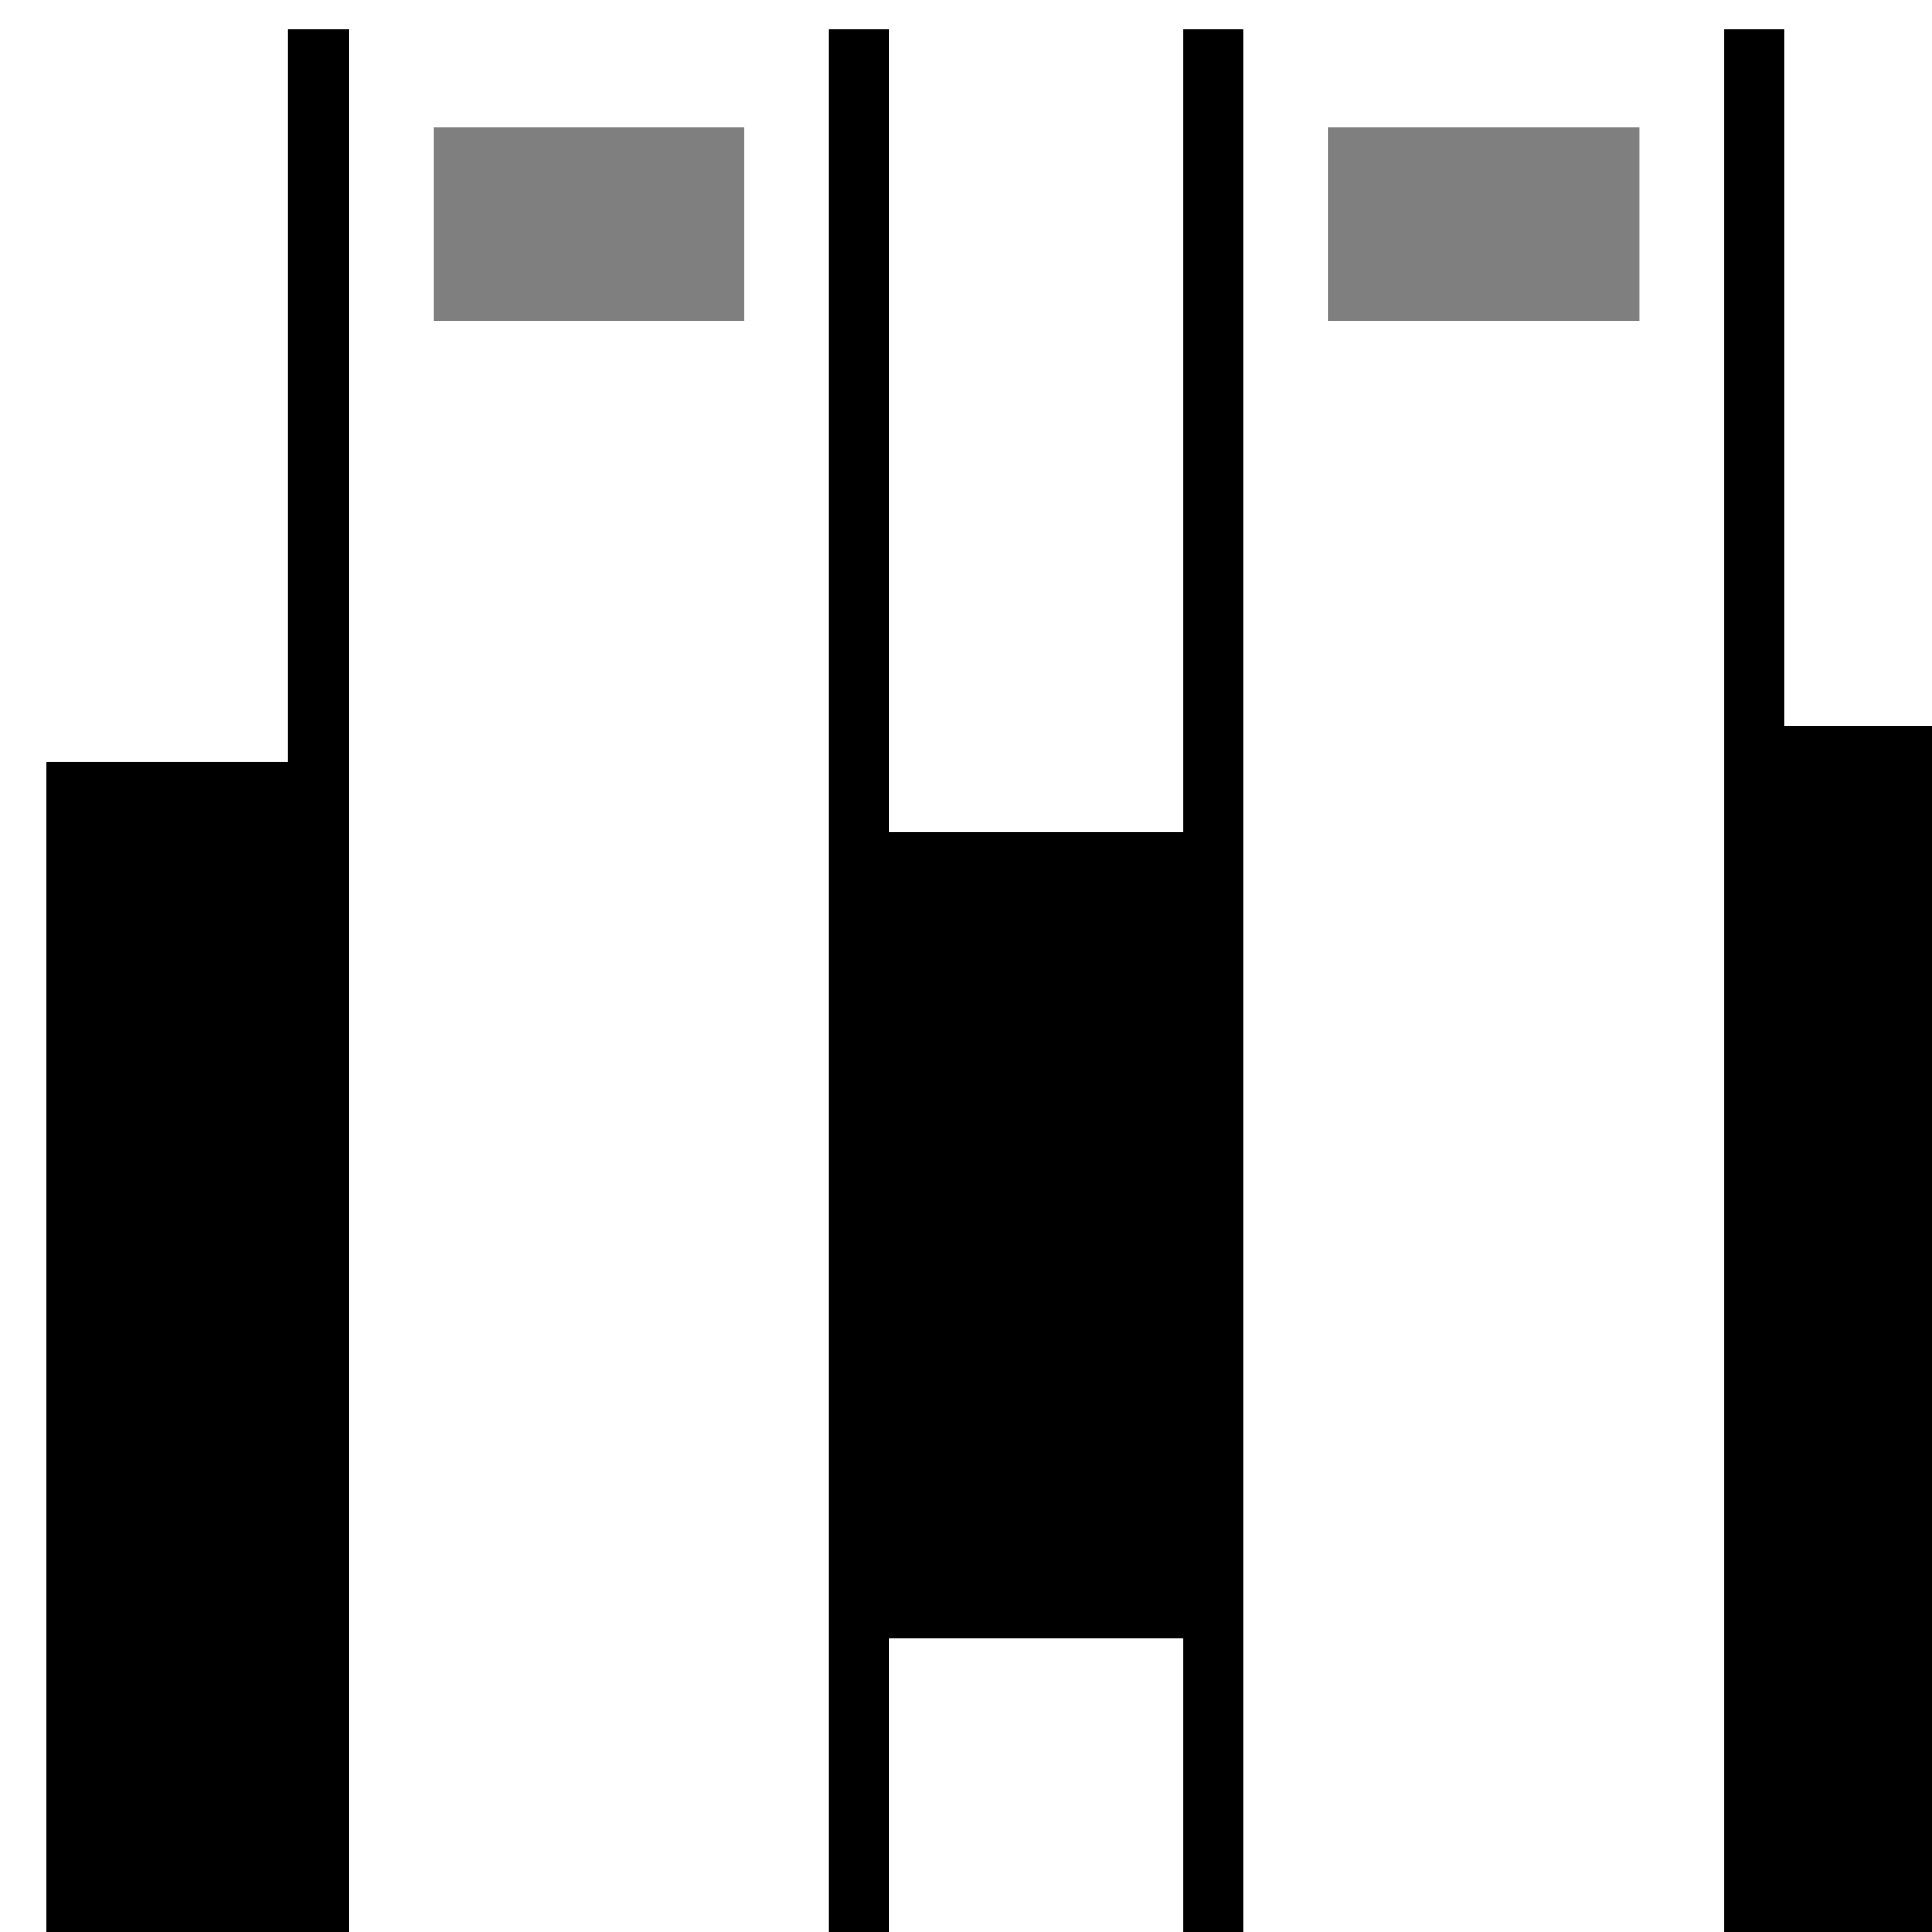 <?xml version="1.0" encoding="UTF-8" standalone="no"?>
<svg
   xmlns:dc="http://purl.org/dc/elements/1.1/"
   xmlns:cc="http://creativecommons.org/ns#"
   xmlns:rdf="http://www.w3.org/1999/02/22-rdf-syntax-ns#"
   xmlns:svg="http://www.w3.org/2000/svg"
   xmlns="http://www.w3.org/2000/svg"
   xmlns:sodipodi="http://sodipodi.sourceforge.net/DTD/sodipodi-0.dtd"
   xmlns:inkscape="http://www.inkscape.org/namespaces/inkscape"
   inkscape:version="0.92.4 (5da689c313, 2019-01-14)"
   sodipodi:docname="distribute-horizontal-gaps-symbolic.svg"
   viewBox="0 0 16 16"
   height="16"
   width="16"
   id="svg1"
   version="1.1">
     <style id="s0">
   .base    { fill: #000000; }
   .create { fill: #009909; }
   .shape { fill: #FF1990; }
   .color   { fill: #00AAFF; }
   .dark    {  }
  </style>
  <style id="s2"> 
     @import '../../highlights.css'; 
  </style>
  <defs
     id="defs2600" />
  <sodipodi:namedview
     inkscape:snap-global="false"
     inkscape:document-rotation="0"
     inkscape:current-layer="distribute-horizontal-gaps"
     inkscape:window-maximized="1"
     inkscape:window-y="-8"
     inkscape:window-x="54"
     inkscape:window-height="1177"
     inkscape:window-width="1858"
     inkscape:cy="10.312132"
     inkscape:cx="4.0075318"
     inkscape:zoom="43.982267"
     showgrid="true"
     id="namedview"
     guidetolerance="10"
     gridtolerance="10"
     objecttolerance="10">
    <inkscape:grid
       id="grid"
       type="xygrid" />
  </sodipodi:namedview>
  <g
     id="distribute-horizontal-gaps"
     inkscape:label="00282"
     transform="matrix(0.667,0,0,0.667,-772.667,-472.233)">
    <path
       style="opacity:1;"
       d="m 1159,732.362 v -14.906 h 3.007 v 14.906 z"
       id="rect18780"
       inkscape:connector-curvature="0" />
    <path
       style="opacity:0;fill:none"
       d="m 1159,708.362 h 24 v 24 h -24 z"
       id="rect18784"
       inkscape:connector-curvature="0" />
    <path
       style="opacity:1;"
       d="m 1169.441,718.33 h 3.756 v 10.01 h -3.756 z"
       id="rect18782"
       inkscape:connector-curvature="0" />
    <path
       inkscape:connector-curvature="0"
       style="opacity:1;fill-opacity:1;"
       d="m 1168.715,708.362 v 0.923 22.154 0.923 h 0.75 v -0.923 -22.154 -0.923 z"
       id="path904"
       class="success
" />
    <path
       class="success
"
       id="path892"
       d="m 1179.829,708.362 v 0.923 22.154 0.923 h 0.75 v -0.923 -22.154 -0.923 z"
       style="opacity:1;fill-opacity:1;"
       inkscape:connector-curvature="0" />
    <path
       inkscape:connector-curvature="0"
       style="opacity:1;fill-opacity:1;"
       d="m 1161.999,708.362 v 0.923 22.154 0.923 h 0.75 v -0.923 -22.154 -0.923 z"
       id="path906"
       class="success
" />
    <path
       class="success
"
       id="path894"
       d="m 1173.113,708.362 v 0.923 22.154 0.923 h 0.75 v -0.923 -22.154 -0.923 z"
       style="opacity:1;fill-opacity:1;"
       inkscape:connector-curvature="0" />
    <rect
       style="opacity:0.5;fill-opacity:1;"
       id="rect912"
       width="3.861"
       height="2.414"
       x="1163.802"
       y="709.572" />
    <rect
       y="709.572"
       x="1174.916"
       height="2.414"
       width="3.861"
       id="rect910"
       style="opacity:0.5;fill-opacity:1;" />
  </g>
  <rect
     id="rect968"
     width="1.686"
     height="9.988"
     x="14.353"
     y="6.012"
     style="opacity:1;"/>
</svg>
